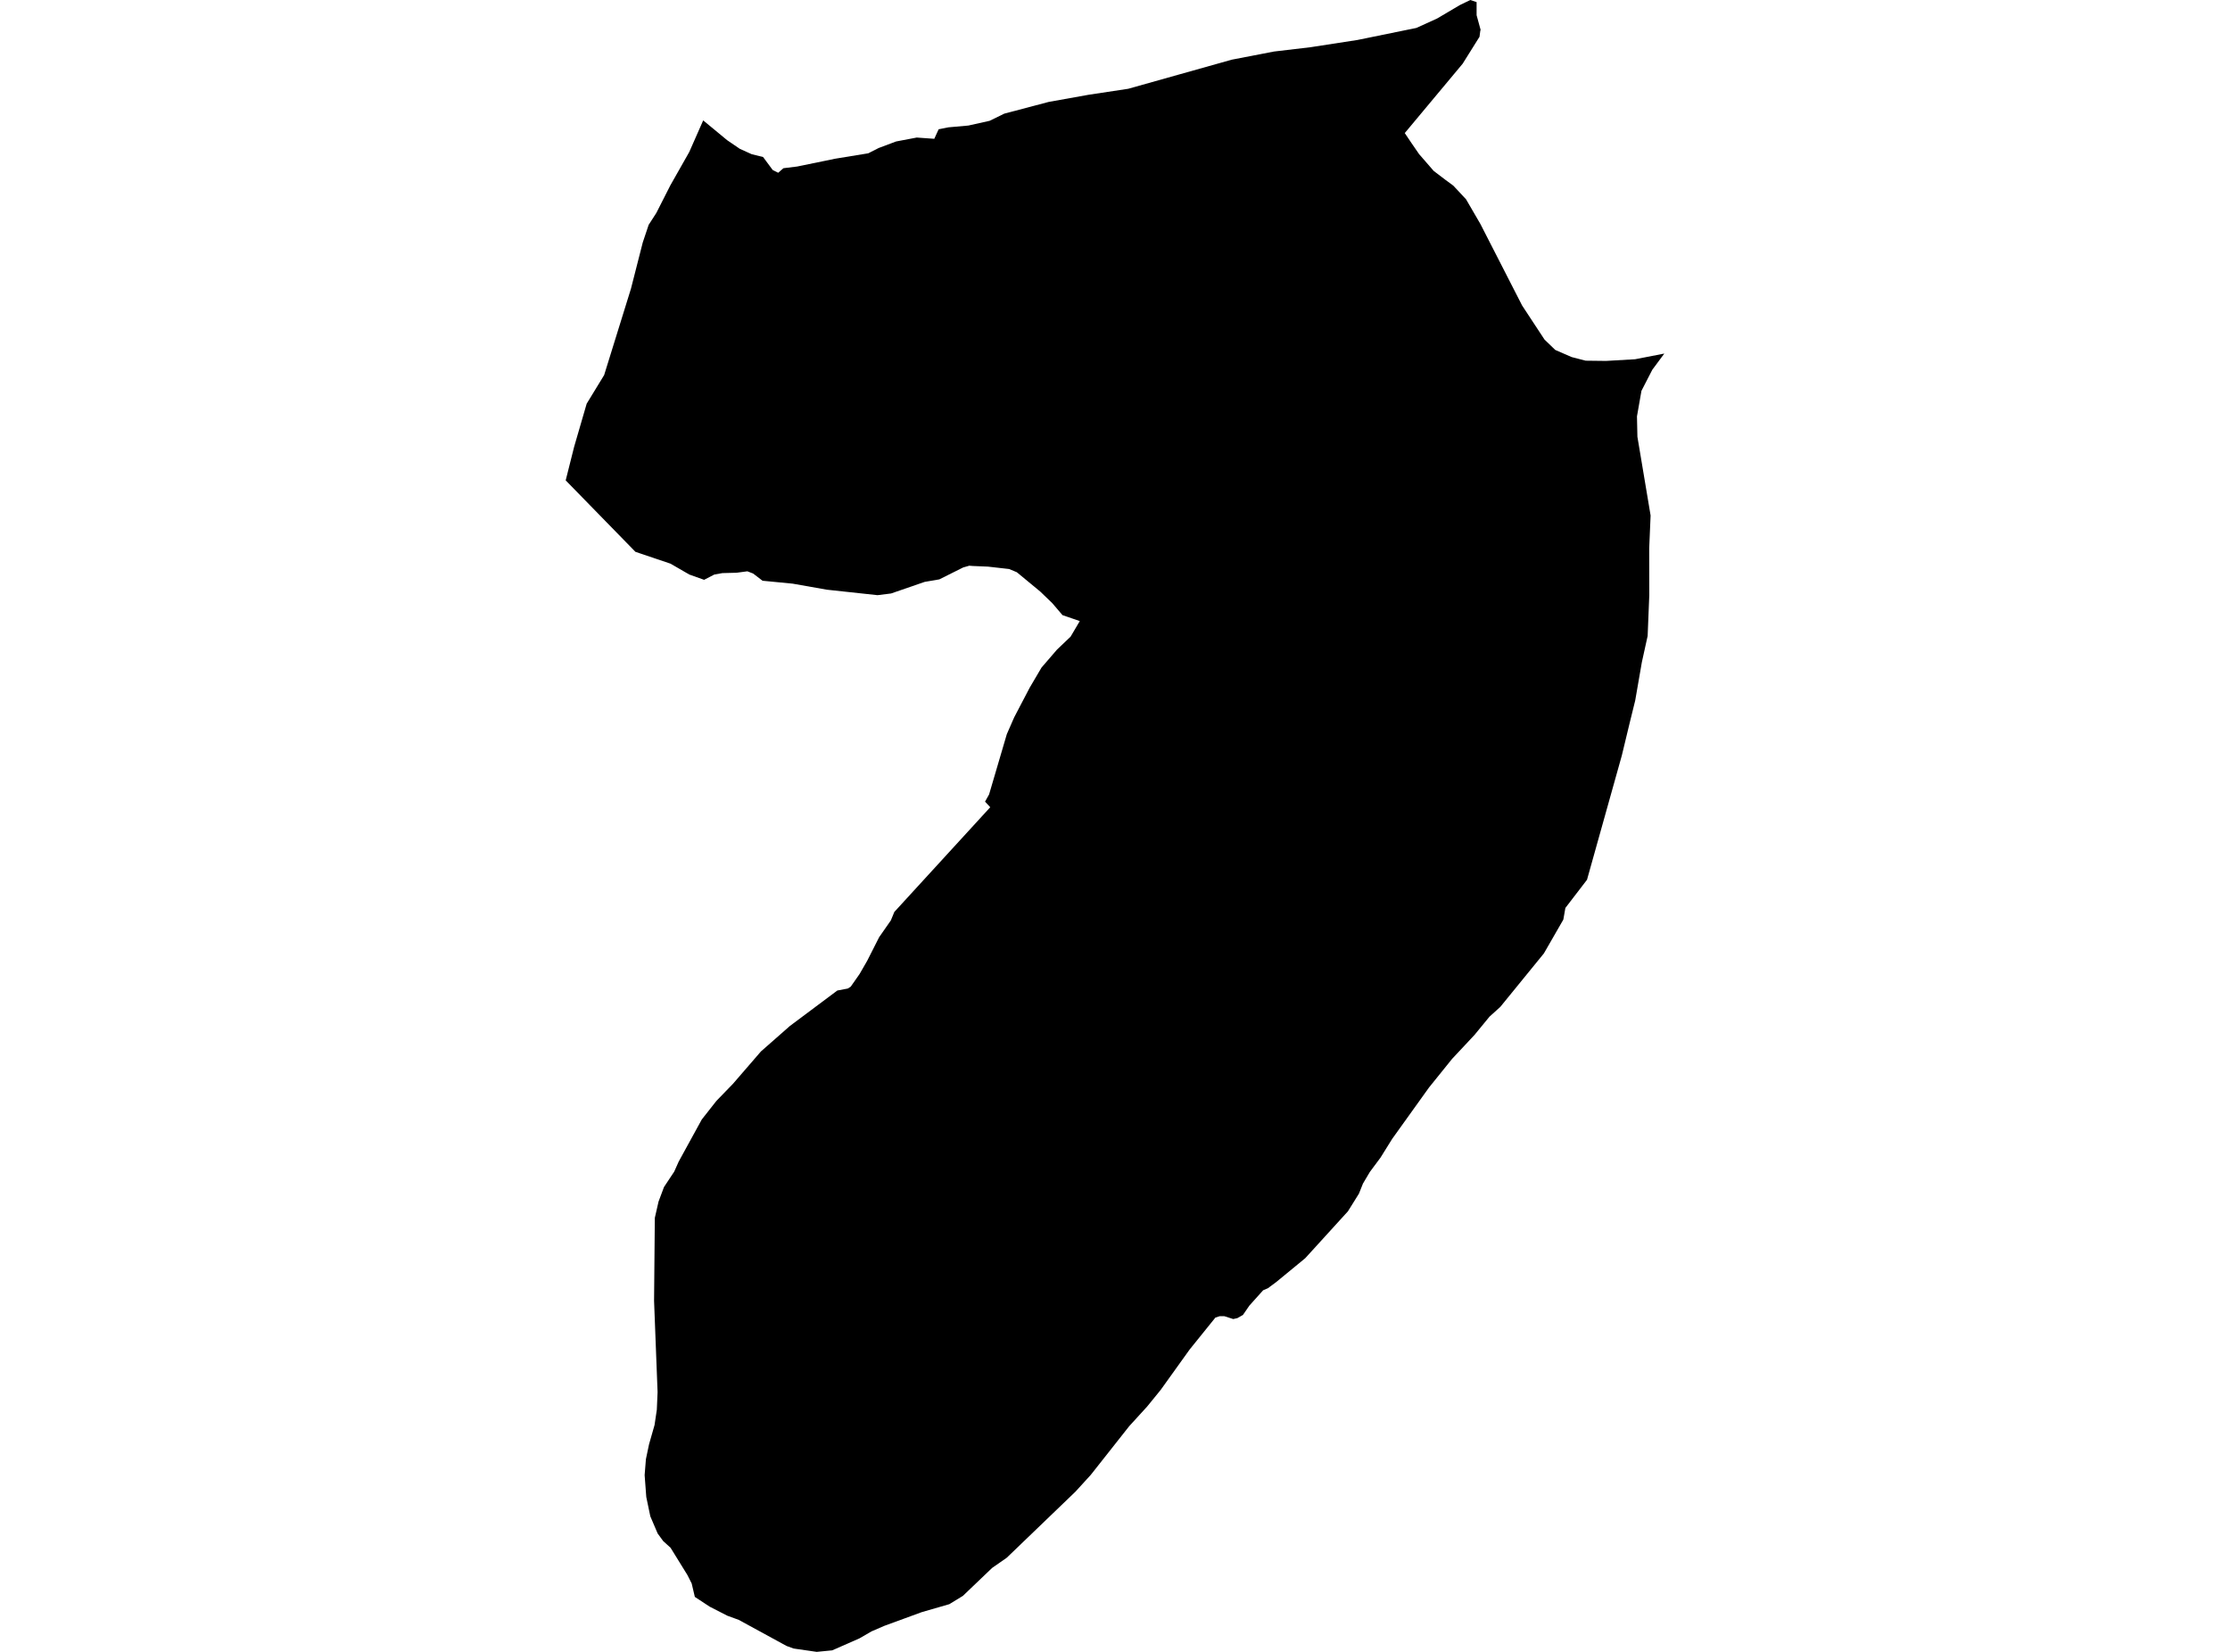 <?xml version='1.0'?>
<svg  baseProfile = 'tiny' width = '540' height = '400' stroke-linecap = 'round' stroke-linejoin = 'round' version='1.1' xmlns='http://www.w3.org/2000/svg'>
<path id='4514001001' title='4514001001'  d='M 201.526 399.632 197.771 400 192.157 399.187 190.463 398.567 178.896 392.256 178.266 392.024 176.118 391.24 171.849 389.052 168.258 386.691 167.493 383.438 166.467 381.405 162.382 374.794 160.591 373.168 159.256 371.339 157.475 367.176 156.497 362.492 156.1 357.197 156.41 353.335 157.165 349.743 158.501 345.068 159.052 341.361 159.236 337.102 158.384 315.003 158.568 294.909 159.469 290.959 160.785 287.446 162.402 285.006 163.263 283.709 164.347 281.28 169.942 271.077 173.485 266.576 177.473 262.462 184.258 254.612 191.266 248.446 202.765 239.851 205.282 239.377 205.998 238.931 208.157 235.844 209.996 232.649 212.89 226.938 215.717 222.883 216.569 220.821 239.79 195.47 238.532 194.115 239.509 192.372 243.807 177.766 245.598 173.681 249.344 166.518 252.209 161.649 255.955 157.303 259.246 154.167 261.472 150.392 257.291 148.959 254.813 146.056 251.889 143.239 246.227 138.564 244.368 137.789 239.238 137.208 235.55 137.054 234.708 136.986 233.227 137.412 227.458 140.296 223.906 140.906 215.765 143.713 212.493 144.12 200.22 142.794 191.944 141.332 184.645 140.625 182.38 138.883 180.977 138.341 178.373 138.689 174.927 138.776 172.972 139.125 170.503 140.403 166.922 139.125 162.363 136.492 153.874 133.627 136.983 116.32 139.035 108.17 142.065 97.754 146.295 90.824 152.79 69.896 155.645 58.716 157.078 54.438 158.917 51.592 162.353 44.836 166.903 36.812 170.281 29.155 176.079 33.946 179.147 36.037 182.012 37.334 184.781 38.021 187.114 41.167 188.44 41.835 189.708 40.732 193.028 40.325 202.262 38.428 210.257 37.121 212.764 35.844 216.994 34.256 221.989 33.308 226.239 33.608 227.294 31.304 229.684 30.83 234.486 30.404 239.645 29.252 243.187 27.519 253.932 24.683 263.602 22.95 273.204 21.498 298.274 14.452 308.505 12.477 317.353 11.432 328.707 9.68 342.975 6.766 347.998 4.482 353.487 1.239 356.032 0 357.562 0.503 357.562 3.678 358.53 7.211 358.452 7.492 358.268 8.905 354.184 15.429 351.977 18.072 340.167 32.223 341.803 34.653 343.642 37.325 347.175 41.39 350.089 43.607 351.909 44.942 354.997 48.243 358.481 54.235 368.587 73.981 374.017 82.238 376.611 84.735 380.56 86.458 383.968 87.339 388.904 87.397 395.941 86.991 403.017 85.616 400.104 89.546 397.48 94.647 396.396 100.823 396.503 105.759 399.697 124.828 399.639 126.193 399.358 132.795 399.378 144.129 398.981 153.993 397.577 160.362 395.97 169.625 394.635 175.036 392.728 182.945 384.297 213.038 379.06 219.863 378.566 222.679 378.45 222.883 373.862 230.859 363.302 243.82 360.688 246.181 357.058 250.605 351.647 256.384 346.043 263.334 337.118 275.782 334.292 280.321 331.727 283.767 330.043 286.603 329.075 289.033 326.403 293.321 316.065 304.675 309.009 310.473 307.024 311.945 305.873 312.438 302.553 316.136 300.984 318.411 299.629 319.185 298.632 319.408 296.464 318.711 295.341 318.72 294.305 319.059 288.082 326.774 281.044 336.589 277.773 340.606 273.427 345.368 264.134 357.139 260.417 361.214 243.778 377.214 240.245 379.673 233.169 386.439 229.878 388.452 223.18 390.388 214.091 393.718 211.032 395.044 208.128 396.728 201.526 399.632 Z' />
</svg>